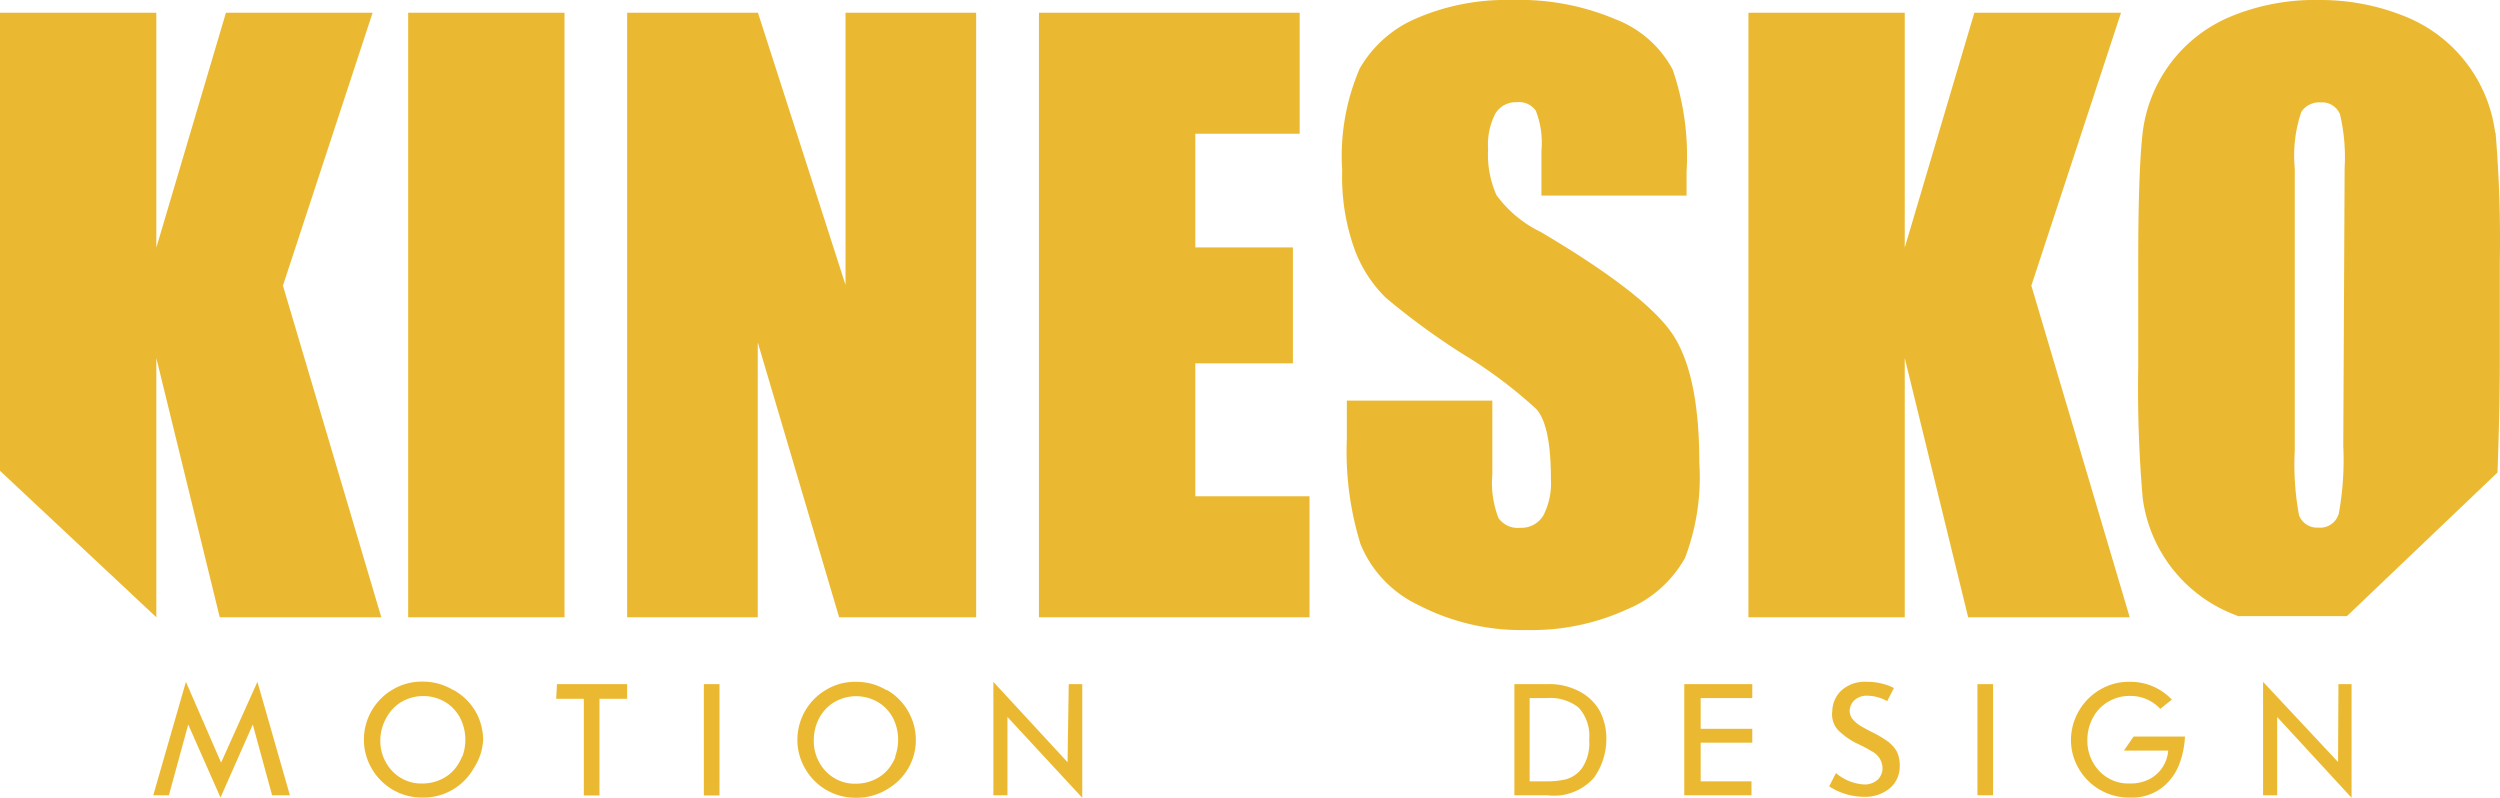 <svg xmlns="http://www.w3.org/2000/svg" viewBox="0 0 129.36 41.28"><defs><style>.cls-1{fill:#ebb931}</style></defs><title>Ресурс 1</title><g id="Слой_2" data-name="Слой 2"><path class="cls-1" d="M11.44 39.46l-1.82-4.18-1.69 5.87h.81l1-3.66 1.67 3.78 1.67-3.78 1 3.66H15l-1.68-5.87zm12-3.76a3 3 0 0 0-1.56-.43 2.92 2.92 0 0 0-1.56.41 3 3 0 0 0-1.49 2.6 2.94 2.94 0 0 0 .39 1.46 3 3 0 0 0 1.08 1.11 3 3 0 0 0 1.58.42 3 3 0 0 0 1.56-.42 3 3 0 0 0 1.08-1.11 2.92 2.92 0 0 0 .48-1.45 3 3 0 0 0-.39-1.47 3 3 0 0 0-1.13-1.11zm.46 3.46a2.24 2.24 0 0 1-.45.72 2 2 0 0 1-.7.48 2.2 2.2 0 0 1-.88.18 2.06 2.06 0 0 1-1.58-.65 2.26 2.26 0 0 1-.61-1.6 2.39 2.39 0 0 1 .32-1.16 2.1 2.1 0 0 1 .79-.82 2.24 2.24 0 0 1 2.22 0 2.1 2.1 0 0 1 .79.82 2.5 2.5 0 0 1 .13 2zm4.88-3h1.43v5h.81v-5h1.43v-.76h-3.63zm7.64 5h.81V35.4h-.81zm9.45-5.45a3 3 0 0 0-1.56-.43 2.92 2.92 0 0 0-1.56.41 3 3 0 0 0-1.49 2.6 2.94 2.94 0 0 0 .39 1.46 3 3 0 0 0 1.08 1.11 3 3 0 0 0 1.58.42 3 3 0 0 0 1.56-.42A3 3 0 0 0 47 39.75a2.91 2.91 0 0 0 .39-1.46 3 3 0 0 0-.39-1.47 3 3 0 0 0-1.09-1.11zm.46 3.46a2.24 2.24 0 0 1-.45.72 2 2 0 0 1-.7.48 2.2 2.2 0 0 1-.88.18 2.06 2.06 0 0 1-1.58-.65 2.26 2.26 0 0 1-.61-1.6 2.39 2.39 0 0 1 .29-1.16 2.1 2.1 0 0 1 .79-.82 2.23 2.23 0 0 1 2.22 0 2.1 2.1 0 0 1 .79.82 2.5 2.5 0 0 1 .12 2zm8.91.27l-3.84-4.16v5.87h.73V37.1L56 41.28V35.4h-.7zm26.53-3.64a3.3 3.3 0 0 0-1.69-.4h-1.72v5.75h1.7a2.76 2.76 0 0 0 2.42-.91 3.46 3.46 0 0 0 .64-2 3.1 3.1 0 0 0-.33-1.43 2.56 2.56 0 0 0-1.02-1.01zm.1 3.93a1.54 1.54 0 0 1-.83.59 4.19 4.19 0 0 1-1 .11h-.89v-4.31h.9a2.37 2.37 0 0 1 1.63.49 2.16 2.16 0 0 1 .55 1.67 2.3 2.3 0 0 1-.36 1.45zm5.28 1.42h3.48v-.72H88v-2h2.67v-.72H88v-1.59h2.67v-.72h-3.52zm10.62-2.72a5.51 5.51 0 0 0-.83-.51q-.4-.2-.65-.35a1.68 1.68 0 0 1-.42-.35.68.68 0 0 1-.16-.47.77.77 0 0 1 .25-.52.94.94 0 0 1 .69-.23 2.15 2.15 0 0 1 1 .28l.35-.68a2.64 2.64 0 0 0-.55-.21 3.09 3.09 0 0 0-.86-.11 1.79 1.79 0 0 0-1.3.44 1.51 1.51 0 0 0-.48 1.07 1.21 1.21 0 0 0 .31 1 3.88 3.88 0 0 0 .9.65 7.37 7.37 0 0 1 .84.44 1 1 0 0 1 .55.86.83.83 0 0 1-.27.62 1 1 0 0 1-.7.23A2.45 2.45 0 0 1 95 40l-.35.69a3.33 3.33 0 0 0 1.8.54 2 2 0 0 0 1.31-.42 1.47 1.47 0 0 0 .54-1.14 1.63 1.63 0 0 0-.15-.78 1.55 1.55 0 0 0-.38-.45zm4.55 2.72h.81V35.4h-.81zm7.58-2.31h2.29a1.81 1.81 0 0 1-1 1.49 2.15 2.15 0 0 1-1 .21 2.06 2.06 0 0 1-1.57-.65 2.25 2.25 0 0 1-.61-1.6 2.39 2.39 0 0 1 .29-1.16 2.1 2.1 0 0 1 .79-.82 2.15 2.15 0 0 1 1.11-.3 2.09 2.09 0 0 1 1.58.67l.6-.48a2.94 2.94 0 0 0-2.18-.92 2.9 2.9 0 0 0-1.56.42 3 3 0 0 0-1.09 1.12 3 3 0 0 0-.39 1.47 2.91 2.91 0 0 0 .39 1.46 3 3 0 0 0 1.08 1.1 3 3 0 0 0 1.57.42 2.57 2.57 0 0 0 1.68-.52 2.82 2.82 0 0 0 .89-1.22 4.7 4.7 0 0 0 .29-1.42h-2.66zm11.08.59l-3.88-4.15v5.87h.73V37.1l3.85 4.18V35.4H121zM8.09 18.53l3.28 13.41h8.36l-5.09-17.16L19.28.66h-7.59l-3.6 12.15V.66H0v23.7l8.09 7.58zM29.21.66h-8.09v31.28h8.09zm14.54 14.08L39.22.66h-6.77v31.28h6.76V17.72l4.21 14.22h7.09V.66h-6.76zm18.1 4.06h5.05v-6h-5.05V6.92h5.4V.66H53.76v31.28h14v-6.26h-5.91zm26.08 5.14q0-4.6-1.4-6.67T79.72 12a6.12 6.12 0 0 1-2.29-1.91A5.17 5.17 0 0 1 77 7.71a3.49 3.49 0 0 1 .37-1.82 1.22 1.22 0 0 1 1.1-.6 1.06 1.06 0 0 1 1 .44 4.57 4.57 0 0 1 .29 2.07v2.32h7.51V8.89a13.73 13.73 0 0 0-.72-5.29A5.64 5.64 0 0 0 83.6 1a12.76 12.76 0 0 0-5.37-1 11.71 11.71 0 0 0-4.92.94 6.15 6.15 0 0 0-2.95 2.6 11.42 11.42 0 0 0-.91 5.26 11.11 11.11 0 0 0 .64 4.1 6.83 6.83 0 0 0 1.62 2.51 37.21 37.21 0 0 0 4 2.92 23.93 23.93 0 0 1 3.79 2.84q.75.85.75 3.61a3.66 3.66 0 0 1-.39 1.89 1.32 1.32 0 0 1-1.2.64 1.22 1.22 0 0 1-1.12-.5 5 5 0 0 1-.32-2.26v-3.82h-7.53v2a16.23 16.23 0 0 0 .71 5.43 6 6 0 0 0 3 3.15A11.55 11.55 0 0 0 79 32.6a11.84 11.84 0 0 0 5.19-1.07 6.11 6.11 0 0 0 3-2.66 11.75 11.75 0 0 0 .74-4.93zm17.18-9.16L109.75.66h-7.59l-3.6 12.15V.66h-8.09v31.28h8.09V18.53l3.28 13.41h8.36zm24-7.92a7.52 7.52 0 0 0-4.64-6A11.66 11.66 0 0 0 120 0a11.38 11.38 0 0 0-4.61.87 7.47 7.47 0 0 0-4.53 6.08q-.22 2-.22 6.68V19a66.44 66.44 0 0 0 .23 6.76 7.51 7.51 0 0 0 4.64 6l.3.12h5.63l7.79-7.43s.12-3.15.12-5.49v-5.34a66.44 66.44 0 0 0-.22-6.76zm-7.86 16.21a15.56 15.56 0 0 1-.23 3.5 1 1 0 0 1-1.06.73 1 1 0 0 1-1-.64 14.44 14.44 0 0 1-.22-3.36V8.7a7 7 0 0 1 .34-2.91 1.1 1.1 0 0 1 1-.49 1 1 0 0 1 1 .61 9.75 9.75 0 0 1 .24 2.79z" id="Слой_1-2" data-name="Слой 1"/></g></svg>